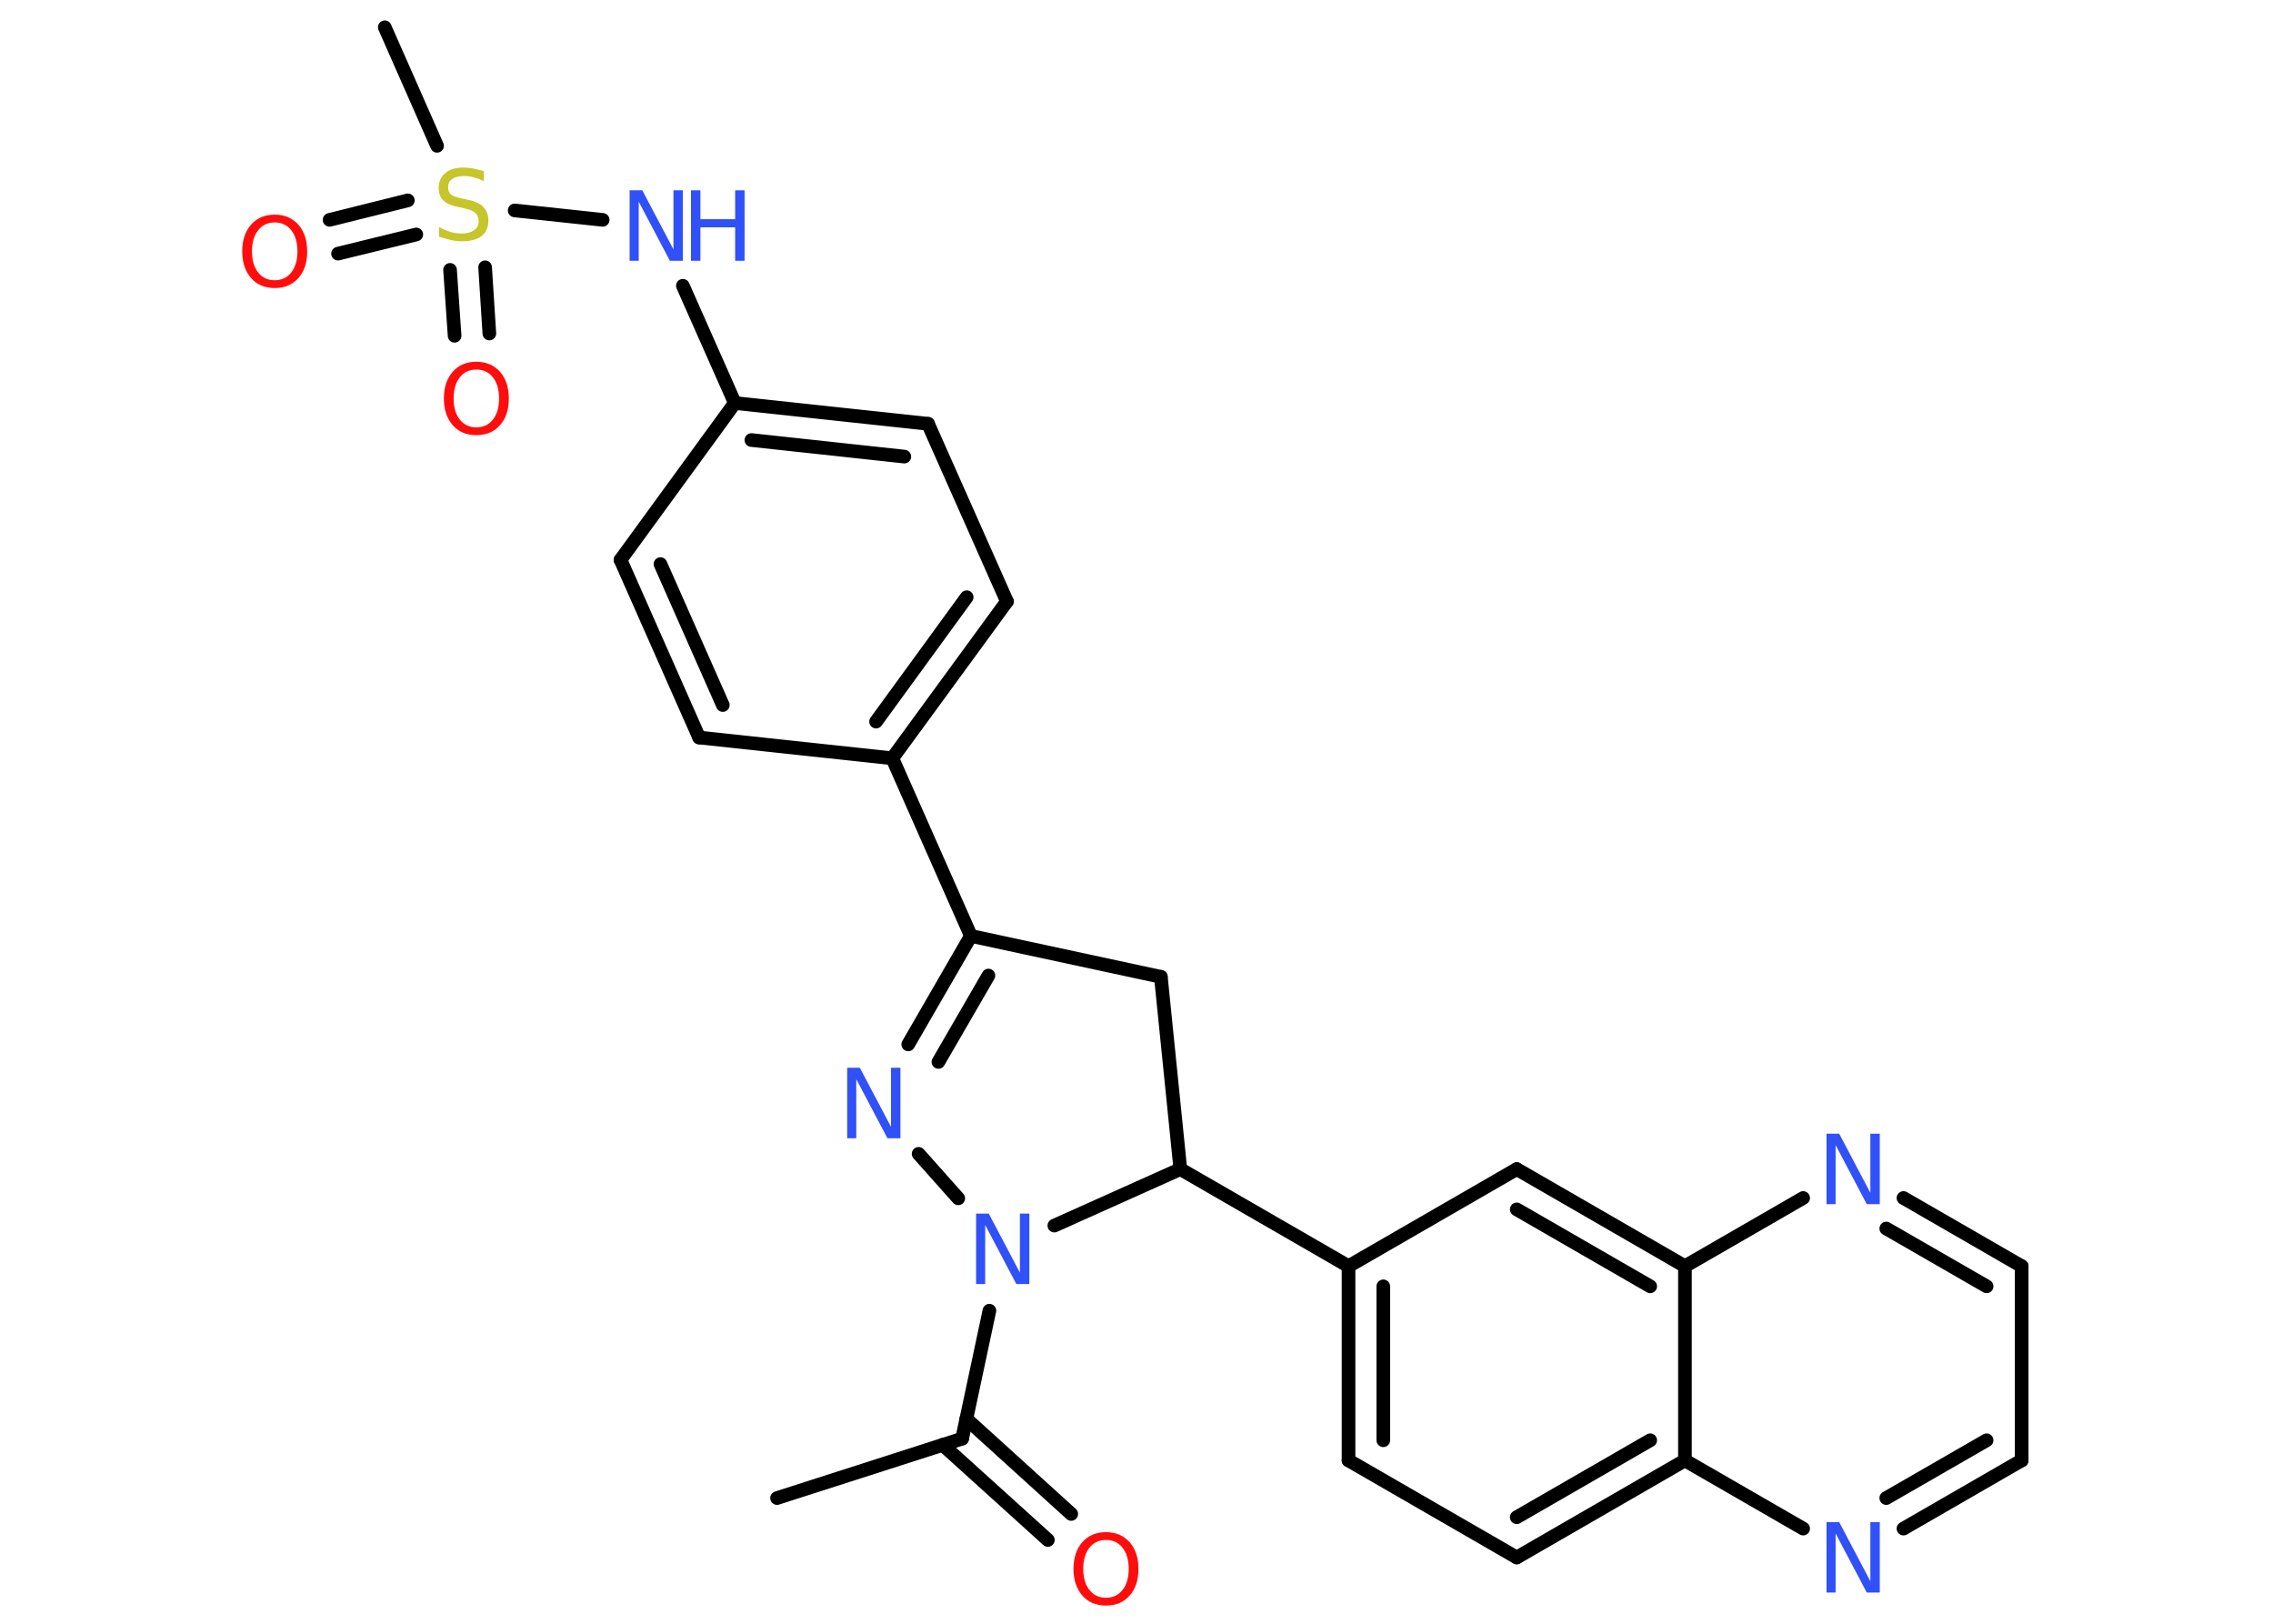 <?xml version='1.0' encoding='UTF-8'?>
<!DOCTYPE svg PUBLIC "-//W3C//DTD SVG 1.1//EN" "http://www.w3.org/Graphics/SVG/1.1/DTD/svg11.dtd">
<svg version='1.2' xmlns='http://www.w3.org/2000/svg' xmlns:xlink='http://www.w3.org/1999/xlink' width='70.0mm' height='50.0mm' viewBox='0 0 70.0 50.0'>
  <desc>Generated by the Chemistry Development Kit (http://github.com/cdk)</desc>
  <g stroke-linecap='round' stroke-linejoin='round' stroke='#000000' stroke-width='.42' fill='#3050F8'>
    <rect x='.0' y='.0' width='70.0' height='50.0' fill='#FFFFFF' stroke='none'/>
    <g id='mol1' class='mol'>
      <line id='mol1bnd1' class='bond' x1='23.93' y1='46.13' x2='29.63' y2='44.3'/>
      <g id='mol1bnd2' class='bond'>
        <line x1='29.76' y1='43.69' x2='32.99' y2='46.62'/>
        <line x1='29.03' y1='44.49' x2='32.27' y2='47.42'/>
      </g>
      <line id='mol1bnd3' class='bond' x1='29.63' y1='44.3' x2='30.47' y2='40.36'/>
      <line id='mol1bnd4' class='bond' x1='29.51' y1='36.9' x2='28.29' y2='35.53'/>
      <g id='mol1bnd5' class='bond'>
        <line x1='29.9' y1='28.82' x2='27.97' y2='32.16'/>
        <line x1='30.44' y1='30.04' x2='28.9' y2='32.7'/>
      </g>
      <line id='mol1bnd6' class='bond' x1='29.9' y1='28.82' x2='27.48' y2='23.35'/>
      <g id='mol1bnd7' class='bond'>
        <line x1='27.48' y1='23.35' x2='31.01' y2='18.52'/>
        <line x1='26.98' y1='22.22' x2='29.77' y2='18.39'/>
      </g>
      <line id='mol1bnd8' class='bond' x1='31.01' y1='18.52' x2='28.58' y2='13.05'/>
      <g id='mol1bnd9' class='bond'>
        <line x1='28.58' y1='13.05' x2='22.63' y2='12.41'/>
        <line x1='27.85' y1='14.06' x2='23.14' y2='13.55'/>
      </g>
      <line id='mol1bnd10' class='bond' x1='22.63' y1='12.41' x2='21.03' y2='8.8'/>
      <line id='mol1bnd11' class='bond' x1='18.56' y1='6.77' x2='15.85' y2='6.48'/>
      <line id='mol1bnd12' class='bond' x1='13.46' y1='4.49' x2='11.85' y2='.84'/>
      <g id='mol1bnd13' class='bond'>
        <line x1='12.82' y1='7.22' x2='10.41' y2='7.81'/>
        <line x1='12.56' y1='6.17' x2='10.15' y2='6.77'/>
      </g>
      <g id='mol1bnd14' class='bond'>
        <line x1='14.94' y1='8.23' x2='15.07' y2='10.27'/>
        <line x1='13.86' y1='8.31' x2='14.0' y2='10.34'/>
      </g>
      <line id='mol1bnd15' class='bond' x1='22.63' y1='12.41' x2='19.11' y2='17.24'/>
      <g id='mol1bnd16' class='bond'>
        <line x1='19.11' y1='17.24' x2='21.53' y2='22.71'/>
        <line x1='20.34' y1='17.37' x2='22.26' y2='21.71'/>
      </g>
      <line id='mol1bnd17' class='bond' x1='27.48' y1='23.35' x2='21.53' y2='22.71'/>
      <line id='mol1bnd18' class='bond' x1='29.9' y1='28.82' x2='35.75' y2='30.08'/>
      <line id='mol1bnd19' class='bond' x1='35.75' y1='30.08' x2='36.35' y2='36.0'/>
      <line id='mol1bnd20' class='bond' x1='32.47' y1='37.74' x2='36.35' y2='36.0'/>
      <line id='mol1bnd21' class='bond' x1='36.35' y1='36.0' x2='41.53' y2='38.99'/>
      <g id='mol1bnd22' class='bond'>
        <line x1='41.53' y1='38.99' x2='41.53' y2='44.97'/>
        <line x1='42.6' y1='39.61' x2='42.6' y2='44.35'/>
      </g>
      <line id='mol1bnd23' class='bond' x1='41.53' y1='44.97' x2='46.71' y2='47.96'/>
      <g id='mol1bnd24' class='bond'>
        <line x1='46.71' y1='47.96' x2='51.89' y2='44.97'/>
        <line x1='46.71' y1='46.72' x2='50.82' y2='44.35'/>
      </g>
      <line id='mol1bnd25' class='bond' x1='51.89' y1='44.97' x2='55.53' y2='47.07'/>
      <g id='mol1bnd26' class='bond'>
        <line x1='58.62' y1='47.07' x2='62.26' y2='44.97'/>
        <line x1='58.09' y1='46.13' x2='61.18' y2='44.35'/>
      </g>
      <line id='mol1bnd27' class='bond' x1='62.26' y1='44.97' x2='62.26' y2='38.99'/>
      <g id='mol1bnd28' class='bond'>
        <line x1='62.26' y1='38.99' x2='58.62' y2='36.89'/>
        <line x1='61.18' y1='39.61' x2='58.09' y2='37.83'/>
      </g>
      <line id='mol1bnd29' class='bond' x1='55.53' y1='36.89' x2='51.89' y2='38.99'/>
      <line id='mol1bnd30' class='bond' x1='51.89' y1='44.97' x2='51.89' y2='38.99'/>
      <g id='mol1bnd31' class='bond'>
        <line x1='51.89' y1='38.99' x2='46.71' y2='36.0'/>
        <line x1='50.82' y1='39.61' x2='46.71' y2='37.24'/>
      </g>
      <line id='mol1bnd32' class='bond' x1='41.53' y1='38.99' x2='46.71' y2='36.0'/>
      <path id='mol1atm3' class='atom' d='M34.06 47.42q-.32 .0 -.51 .24q-.19 .24 -.19 .65q.0 .41 .19 .65q.19 .24 .51 .24q.32 .0 .51 -.24q.19 -.24 .19 -.65q.0 -.41 -.19 -.65q-.19 -.24 -.51 -.24zM34.06 47.18q.45 .0 .73 .31q.27 .31 .27 .82q.0 .52 -.27 .82q-.27 .31 -.73 .31q-.46 .0 -.73 -.31q-.27 -.31 -.27 -.82q.0 -.51 .27 -.82q.27 -.31 .73 -.31z' stroke='none' fill='#FF0D0D'/>
      <path id='mol1atm4' class='atom' d='M30.06 37.37h.39l.96 1.82v-1.82h.29v2.17h-.4l-.96 -1.82v1.82h-.28v-2.17z' stroke='none'/>
      <path id='mol1atm5' class='atom' d='M26.09 32.88h.39l.96 1.82v-1.82h.29v2.17h-.4l-.96 -1.82v1.82h-.28v-2.17z' stroke='none'/>
      <g id='mol1atm11' class='atom'>
        <path d='M19.39 5.86h.39l.96 1.82v-1.82h.29v2.17h-.4l-.96 -1.82v1.82h-.28v-2.17z' stroke='none'/>
        <path d='M21.28 5.86h.29v.89h1.07v-.89h.29v2.17h-.29v-1.03h-1.07v1.03h-.29v-2.17z' stroke='none'/>
      </g>
      <path id='mol1atm12' class='atom' d='M14.9 5.29v.29q-.16 -.08 -.31 -.12q-.15 -.04 -.29 -.04q-.24 .0 -.37 .09q-.13 .09 -.13 .26q.0 .14 .09 .22q.09 .07 .33 .12l.18 .04q.33 .06 .48 .22q.16 .16 .16 .42q.0 .32 -.21 .48q-.21 .16 -.62 .16q-.15 .0 -.33 -.04q-.17 -.04 -.36 -.1v-.3q.18 .1 .35 .15q.17 .05 .34 .05q.25 .0 .39 -.1q.14 -.1 .14 -.28q.0 -.16 -.1 -.25q-.1 -.09 -.32 -.14l-.18 -.04q-.33 -.06 -.48 -.2q-.15 -.14 -.15 -.39q.0 -.29 .2 -.46q.2 -.17 .56 -.17q.15 .0 .31 .03q.16 .03 .32 .08z' stroke='none' fill='#C6C62C'/>
      <path id='mol1atm14' class='atom' d='M8.46 6.85q-.32 .0 -.51 .24q-.19 .24 -.19 .65q.0 .41 .19 .65q.19 .24 .51 .24q.32 .0 .51 -.24q.19 -.24 .19 -.65q.0 -.41 -.19 -.65q-.19 -.24 -.51 -.24zM8.46 6.61q.45 .0 .73 .31q.27 .31 .27 .82q.0 .52 -.27 .82q-.27 .31 -.73 .31q-.46 .0 -.73 -.31q-.27 -.31 -.27 -.82q.0 -.51 .27 -.82q.27 -.31 .73 -.31z' stroke='none' fill='#FF0D0D'/>
      <path id='mol1atm15' class='atom' d='M14.67 11.38q-.32 .0 -.51 .24q-.19 .24 -.19 .65q.0 .41 .19 .65q.19 .24 .51 .24q.32 .0 .51 -.24q.19 -.24 .19 -.65q.0 -.41 -.19 -.65q-.19 -.24 -.51 -.24zM14.67 11.14q.45 .0 .73 .31q.27 .31 .27 .82q.0 .52 -.27 .82q-.27 .31 -.73 .31q-.46 .0 -.73 -.31q-.27 -.31 -.27 -.82q.0 -.51 .27 -.82q.27 -.31 .73 -.31z' stroke='none' fill='#FF0D0D'/>
      <path id='mol1atm24' class='atom' d='M56.25 46.87h.39l.96 1.82v-1.82h.29v2.17h-.4l-.96 -1.82v1.82h-.28v-2.17z' stroke='none'/>
      <path id='mol1atm27' class='atom' d='M56.25 34.91h.39l.96 1.82v-1.82h.29v2.17h-.4l-.96 -1.82v1.82h-.28v-2.17z' stroke='none'/>
    </g>
  </g>
</svg>
